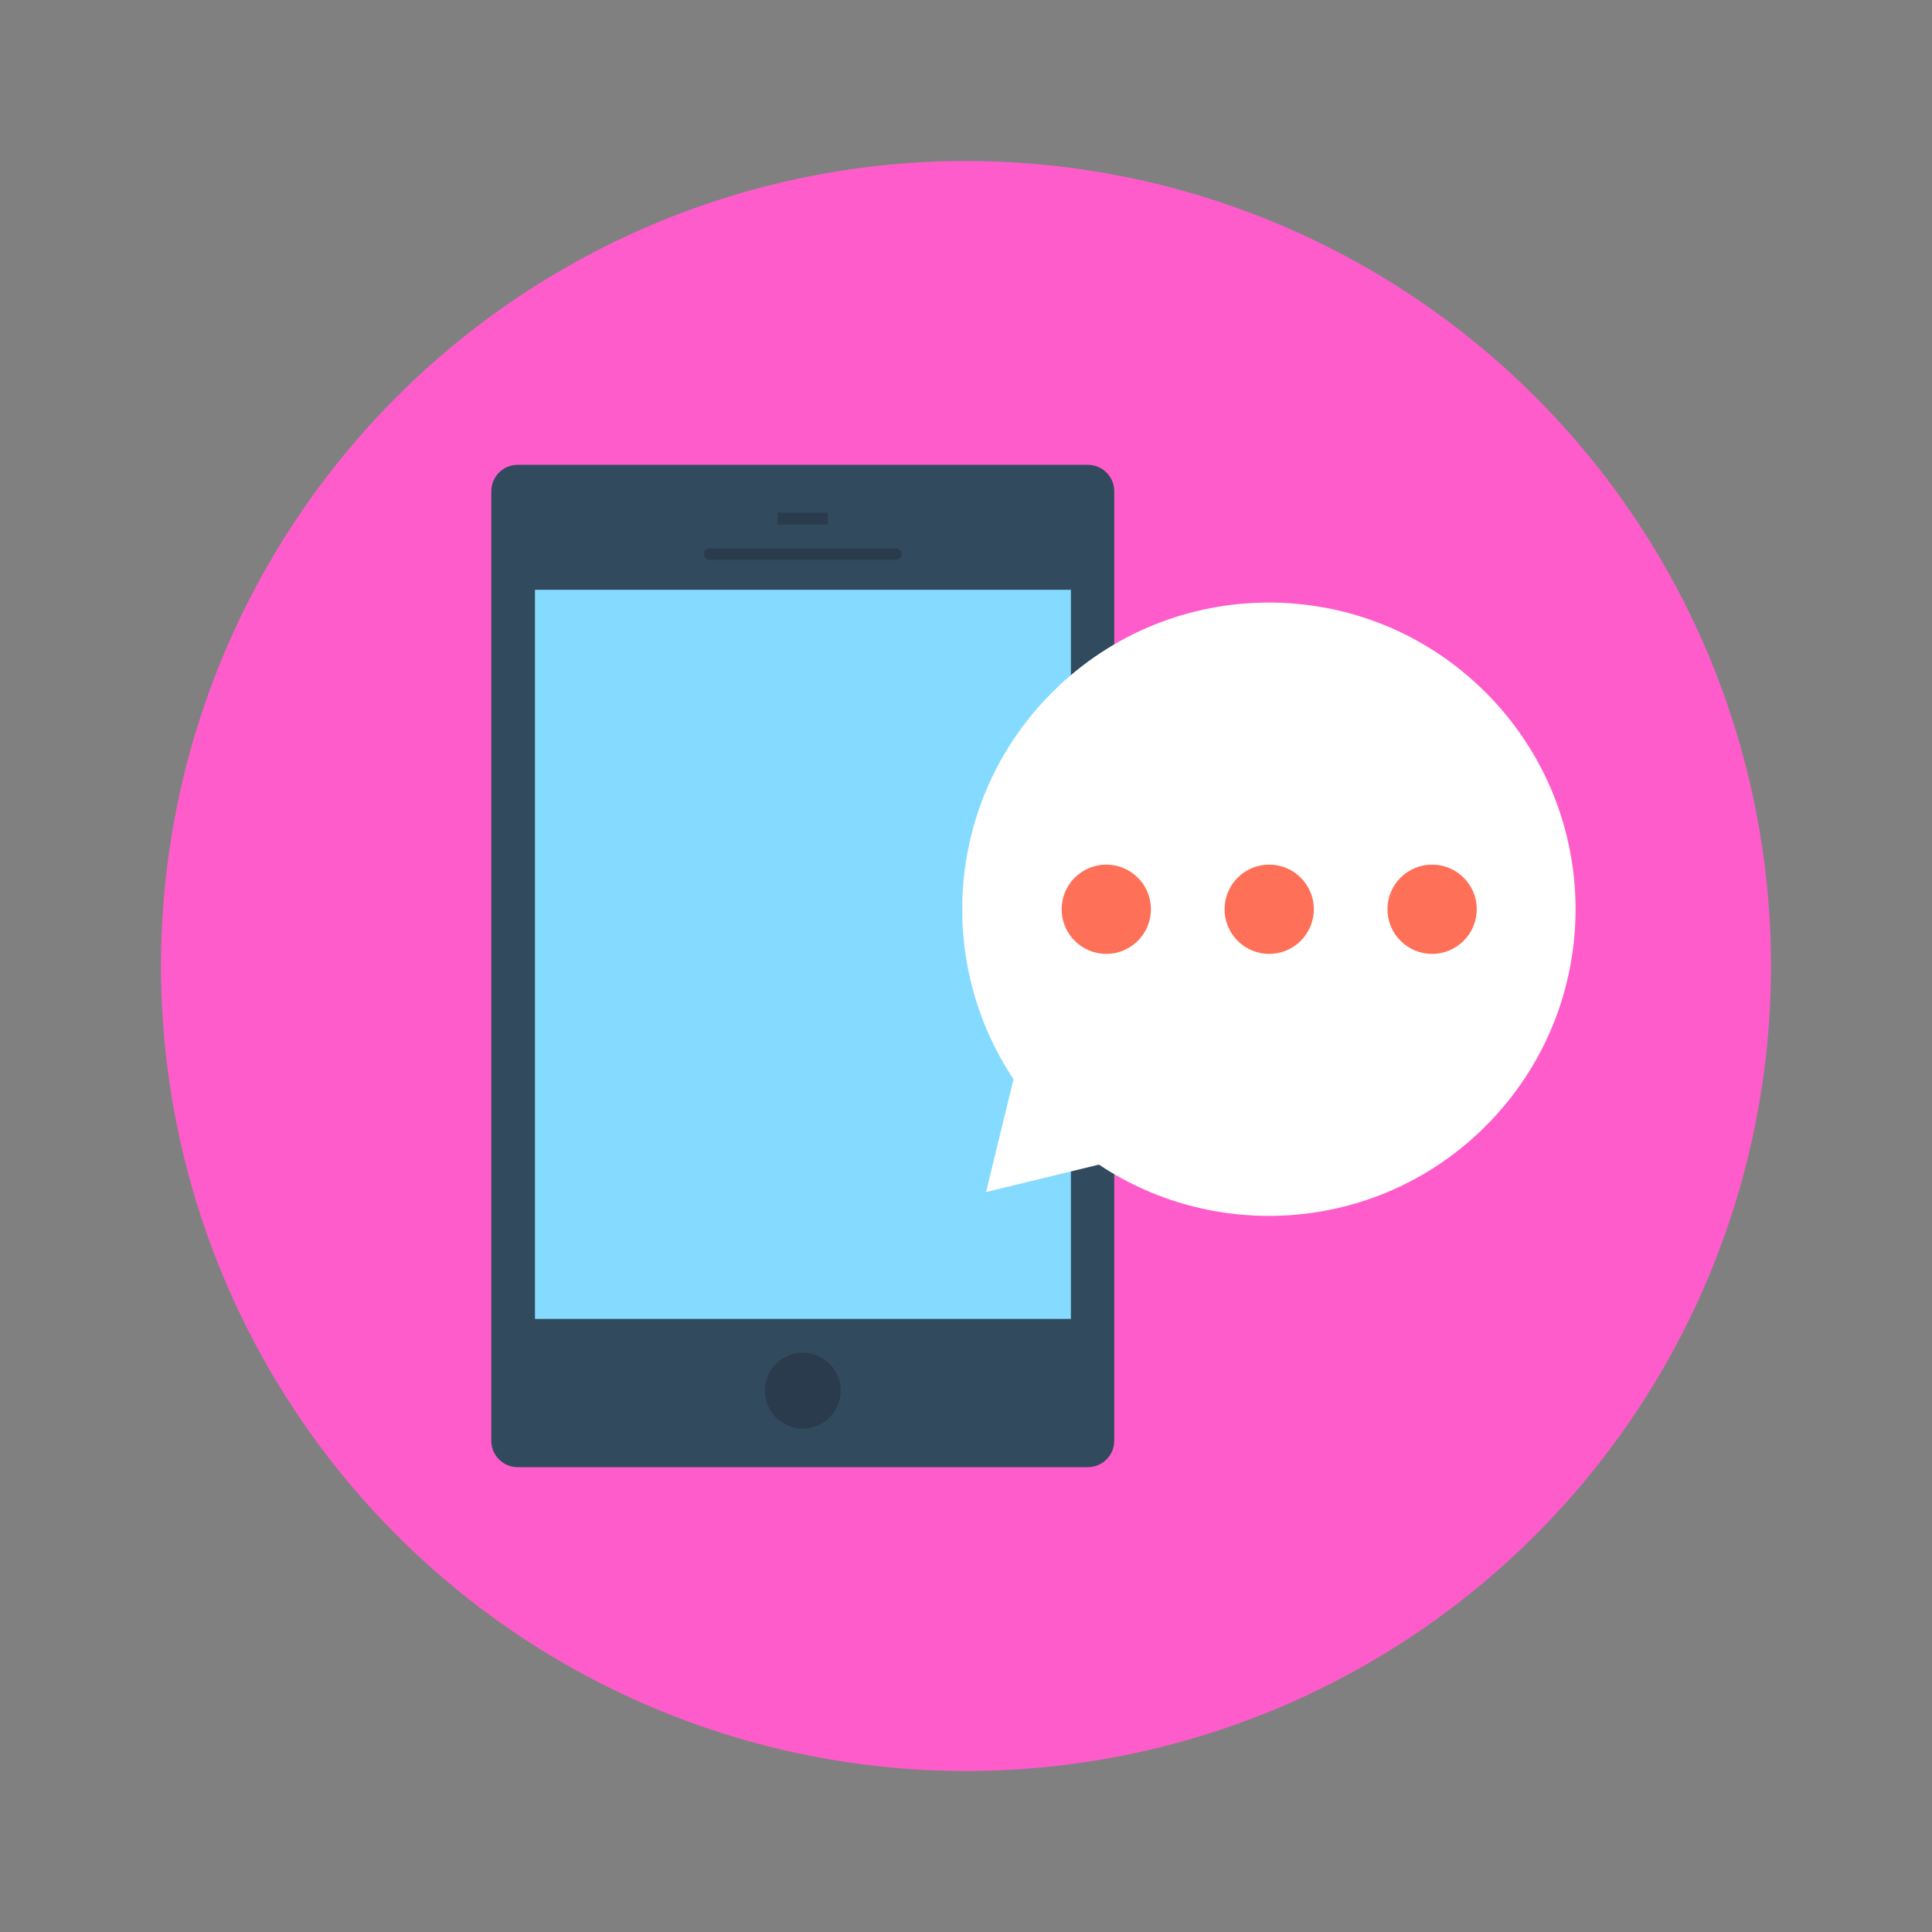 <!DOCTYPE svg PUBLIC "-//W3C//DTD SVG 1.1//EN" "http://www.w3.org/Graphics/SVG/1.1/DTD/svg11.dtd">
<!-- Uploaded to: SVG Repo, www.svgrepo.com, Transformed by: SVG Repo Mixer Tools -->
<svg version="1.1" id="Layer_1" xmlns="http://www.w3.org/2000/svg" xmlns:xlink="http://www.w3.org/1999/xlink" viewBox="-50.5 -50.5 606.00 606.00" xml:space="preserve" width="800px" height="800px" fill="#000000">
<rect x="-50.5" y="-50.5" width="606.00" height="606.00" fill="#808080" stroke="none"/>
<g id="SVGRepo_bgCarrier" stroke-width="0"/>
<g id="SVGRepo_tracerCarrier" stroke-linecap="round" stroke-linejoin="round"/>
<g id="SVGRepo_iconCarrier"> <circle style="fill:#ff5ccb;" cx="252.5" cy="252.5" r="252.5"/> <path style="fill:#324A5E;" d="M290.7,409.7H111.9c-4.6,0-8.3-3.7-8.3-8.3V103.6c0-4.6,3.7-8.3,8.3-8.3h178.8c4.6,0,8.3,3.7,8.3,8.3 v297.8C299,406,295.3,409.7,290.7,409.7z"/> <rect x="117.3" y="134.5" style="fill:#84DBFF;" width="168.1" height="228.7"/> <g> <circle style="fill:#2B3B4E;" cx="201.3" cy="385.7" r="11.9"/> <path style="fill:#2B3B4E;" d="M230.5,125.1h-58.4c-1,0-1.8-0.8-1.8-1.8l0,0c0-1,0.8-1.8,1.8-1.8h58.4c1,0,1.8,0.8,1.8,1.8l0,0 C232.4,124.2,231.6,125.1,230.5,125.1z"/> <rect x="193.4" y="110.3" style="fill:#2B3B4E;" width="15.8" height="3.7"/> </g> <path style="fill:#FFFFFF;" d="M415.5,166.7c-37.6-37.6-98.4-37.6-136,0c-33,33-37,83.9-12.1,121.3l-8.6,35.4l35.4-8.6 c37.4,24.9,88.3,20.9,121.3-12.1C453.1,265.1,453.1,204.3,415.5,166.7z"/> <g> <circle style="fill:#FF7058;" cx="296.5" cy="234.7" r="14"/> <circle style="fill:#FF7058;" cx="347.6" cy="234.7" r="14"/> <circle style="fill:#FF7058;" cx="398.7" cy="234.7" r="14"/> </g> </g>
</svg>